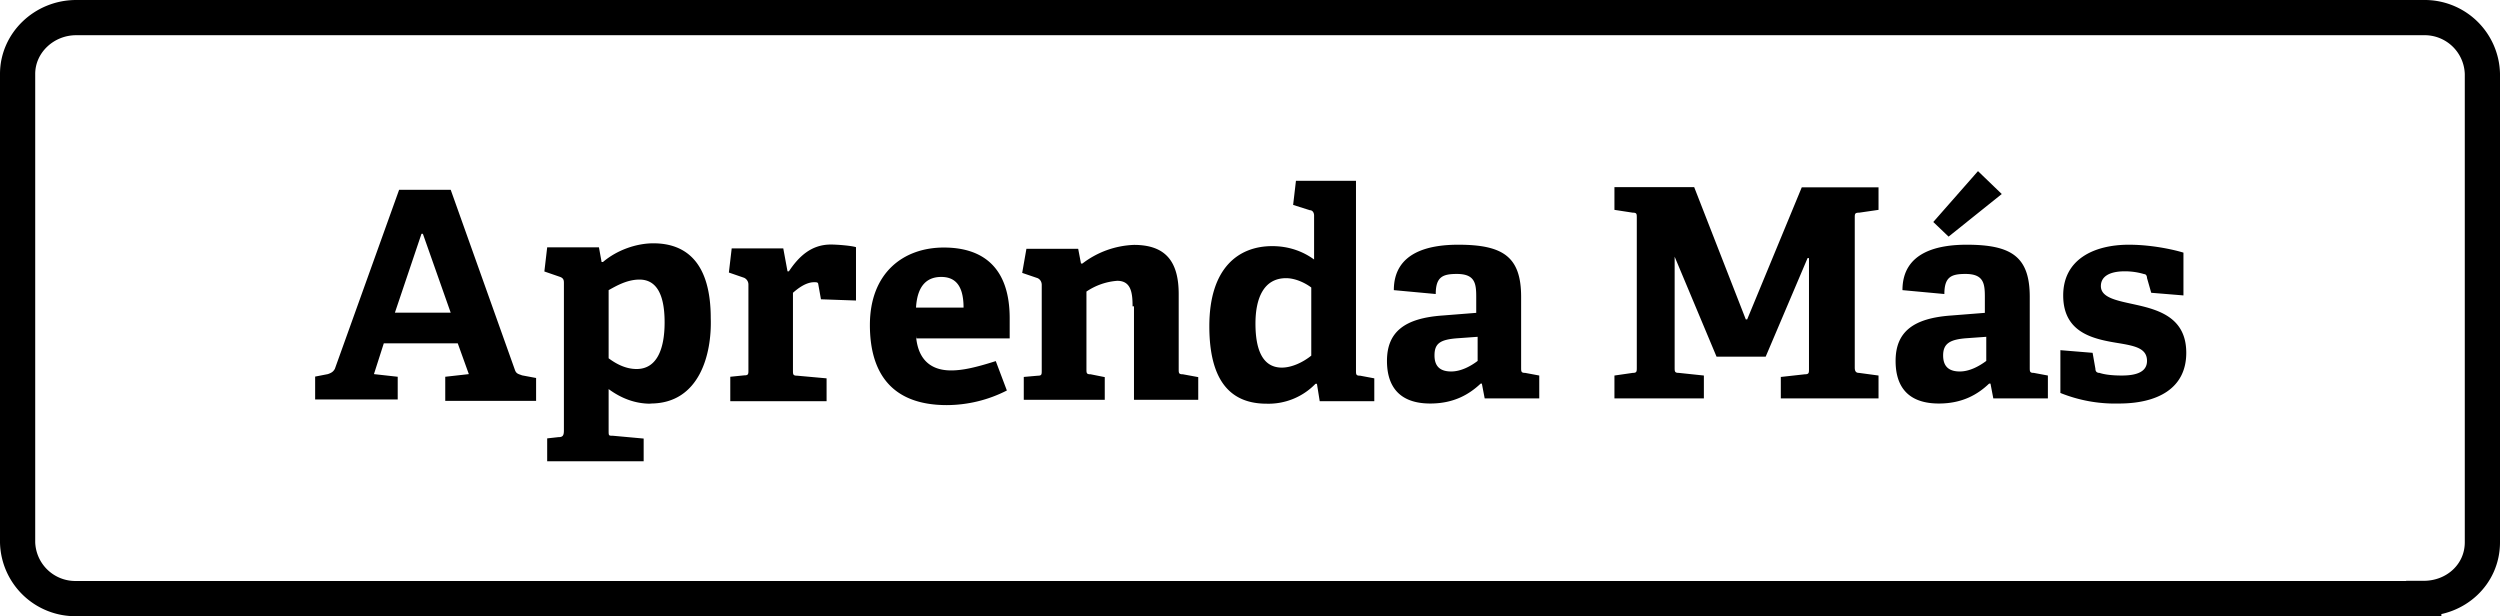 <svg width="142" height="35" viewBox="0 0 142 35" fill="none" xmlns="http://www.w3.org/2000/svg"><path fill-rule="evenodd" clip-rule="evenodd" d="M121.95 15.8c0-.16-.08-.23-.16-.23a3.84 3.84 0 00-1.1-.16c-.88 0-1.36.3-1.36.84 0 .68.96.83 1.99 1.06 1.35.3 2.86.76 2.86 2.73 0 2.05-1.67 2.88-3.82 2.88a8.3 8.3 0 01-3.33-.6v-2.43l1.83.15.16.91c0 .15.08.23.23.23.24.08.64.15 1.27.15.88 0 1.43-.23 1.43-.83 0-.69-.63-.84-1.5-.99-1.43-.23-3.26-.53-3.26-2.73 0-2.05 1.75-2.88 3.73-2.88 1.35 0 2.62.3 3.1.45v2.43l-1.83-.15-.24-.84zm-8.89 5.99h-.08c-.63.6-1.5 1.13-2.85 1.13-2.15 0-2.46-1.44-2.46-2.42 0-1.67 1.03-2.43 3.17-2.58l1.9-.15v-.91c0-.76-.07-1.3-1.1-1.3-.8 0-1.2.16-1.2 1.14l-2.38-.22c0-2.2 2.07-2.58 3.65-2.58 2.54 0 3.58.68 3.58 2.96v4.02c0 .22 0 .3.23.3l.8.15v1.3h-3.1l-.16-.84zm-.23-2.66l-1.12.08c-.95.07-1.34.3-1.34.98 0 .69.4.91.95.91.55 0 1.1-.3 1.5-.6v-1.37zm-3.02-6.52l2.54-2.89 1.35 1.3-3.02 2.42-.87-.83zm-8.65 8.8l1.35-.15c.24 0 .24-.08.24-.3v-6.3h-.08l-2.38 5.6H97.5l-2.38-5.68v6.3c0 .22 0 .3.24.3l1.42.15v1.3h-5.08v-1.3l1.04-.15c.23 0 .23-.08.23-.3v-8.5c0-.23 0-.3-.23-.3l-1.04-.16v-1.29h4.53l2.93 7.51h.08l3.1-7.5h4.36v1.28l-1.1.16c-.25 0-.25.07-.25.3v8.5c0 .22.08.3.24.3l1.11.15v1.3h-5.55V21.4zm-16.99.38h-.07c-.64.6-1.51 1.13-2.86 1.13-2.14 0-2.46-1.44-2.46-2.42 0-1.67 1.03-2.43 3.17-2.58l1.9-.15v-.91c0-.76-.07-1.3-1.1-1.3-.8 0-1.2.16-1.2 1.14l-2.38-.22c0-2.2 2.07-2.58 3.66-2.58 2.54 0 3.57.68 3.57 2.96v4.02c0 .22 0 .3.23.3l.8.15v1.3h-3.1l-.16-.84zm-.23-2.66l-1.11.08c-1.04.07-1.35.3-1.35.98 0 .69.4.91.95.91.55 0 1.11-.3 1.5-.6v-1.37zM74.8 21.8h-.08a3.71 3.71 0 01-2.78 1.13c-1.98 0-3.25-1.21-3.25-4.4 0-3.33 1.67-4.55 3.57-4.55.95 0 1.75.3 2.38.76v-2.5c0-.15-.08-.3-.24-.3l-.95-.3.16-1.37h3.41v10.77c0 .23 0 .3.24.3l.8.15v1.3h-3.1l-.16-1zm-.32-5.47c-.4-.3-.95-.53-1.43-.53-1.27 0-1.74 1.14-1.74 2.58 0 1.6.47 2.5 1.5 2.5.56 0 1.2-.3 1.67-.68v-3.87zM64.33 17.4c0-.76-.08-1.45-.87-1.45a3.6 3.6 0 00-1.75.61v4.4c0 .23 0 .3.24.3l.8.16v1.29h-4.6v-1.3l.79-.07c.23 0 .23-.07.23-.3v-4.86c0-.15-.07-.3-.23-.38l-.88-.3.24-1.37h2.94l.16.84h.08a5.11 5.11 0 012.93-1.06c1.83 0 2.54.98 2.54 2.8v4.25c0 .23 0 .3.24.3l.87.16v1.29h-3.65v-5.31h-.08zm-12.3 1.67c.08 1.13.64 1.97 1.99 1.97.63 0 1.35-.15 2.54-.53l.63 1.67a7.54 7.54 0 01-3.41.83c-3.26 0-4.37-1.97-4.37-4.55 0-2.96 1.9-4.4 4.2-4.4 2.23 0 3.74 1.14 3.74 4.02v1.14h-5.32v-.15zm1.43-3.34c-.71 0-1.35.38-1.43 1.74h2.7c0-1.36-.56-1.74-1.27-1.74zm-6.98.45c0-.15-.08-.15-.24-.15-.48 0-.95.38-1.2.6v4.4c0 .24 0 .31.25.31l1.66.15v1.3h-5.47V21.4l.79-.08c.24 0 .24-.07.24-.3v-4.86c0-.15-.08-.3-.24-.38l-.87-.3.16-1.37h2.93l.24 1.3h.08c.56-.84 1.27-1.52 2.38-1.52.4 0 1.2.07 1.43.15v3.03l-1.99-.07-.15-.84zm-9.53 6.75c-.87 0-1.66-.3-2.38-.83v2.35c0 .3 0 .3.24.3l1.75.16v1.29h-5.48v-1.3l.63-.07c.24 0 .32-.07.32-.38V16.1c0-.16 0-.3-.24-.38l-.87-.3.16-1.37h2.94l.15.83h.08c.8-.68 1.9-1.06 2.86-1.06 1.9 0 3.26 1.14 3.26 4.25.07 2.05-.64 4.85-3.42 4.85zm-.63-7.05c-.72 0-1.35.38-1.75.6v3.87c.4.3.95.61 1.59.61 1.11 0 1.59-1.06 1.59-2.65 0-1.75-.56-2.43-1.43-2.43zM25.29 21.4l1.34-.15L26 19.5h-4.2l-.56 1.75 1.35.15v1.29H17.9v-1.3l.72-.14c.24-.08.32-.16.4-.3l3.65-10.17h2.93l3.65 10.24c.08.23.24.23.4.3l.8.15v1.3h-5.16V21.4zm-1.27-8.12h-.08l-1.51 4.48h3.17l-1.58-4.48z" fill="#000"/><path d="M137.67 34H4.33A3.28 3.28 0 011 30.81V4.2C1 2.44 2.5 1 4.33 1h133.34A3.28 3.28 0 01141 4.19V30.8c0 1.82-1.5 3.19-3.33 3.19z" stroke="#000" stroke-width="2" stroke-miterlimit="10"/></svg>